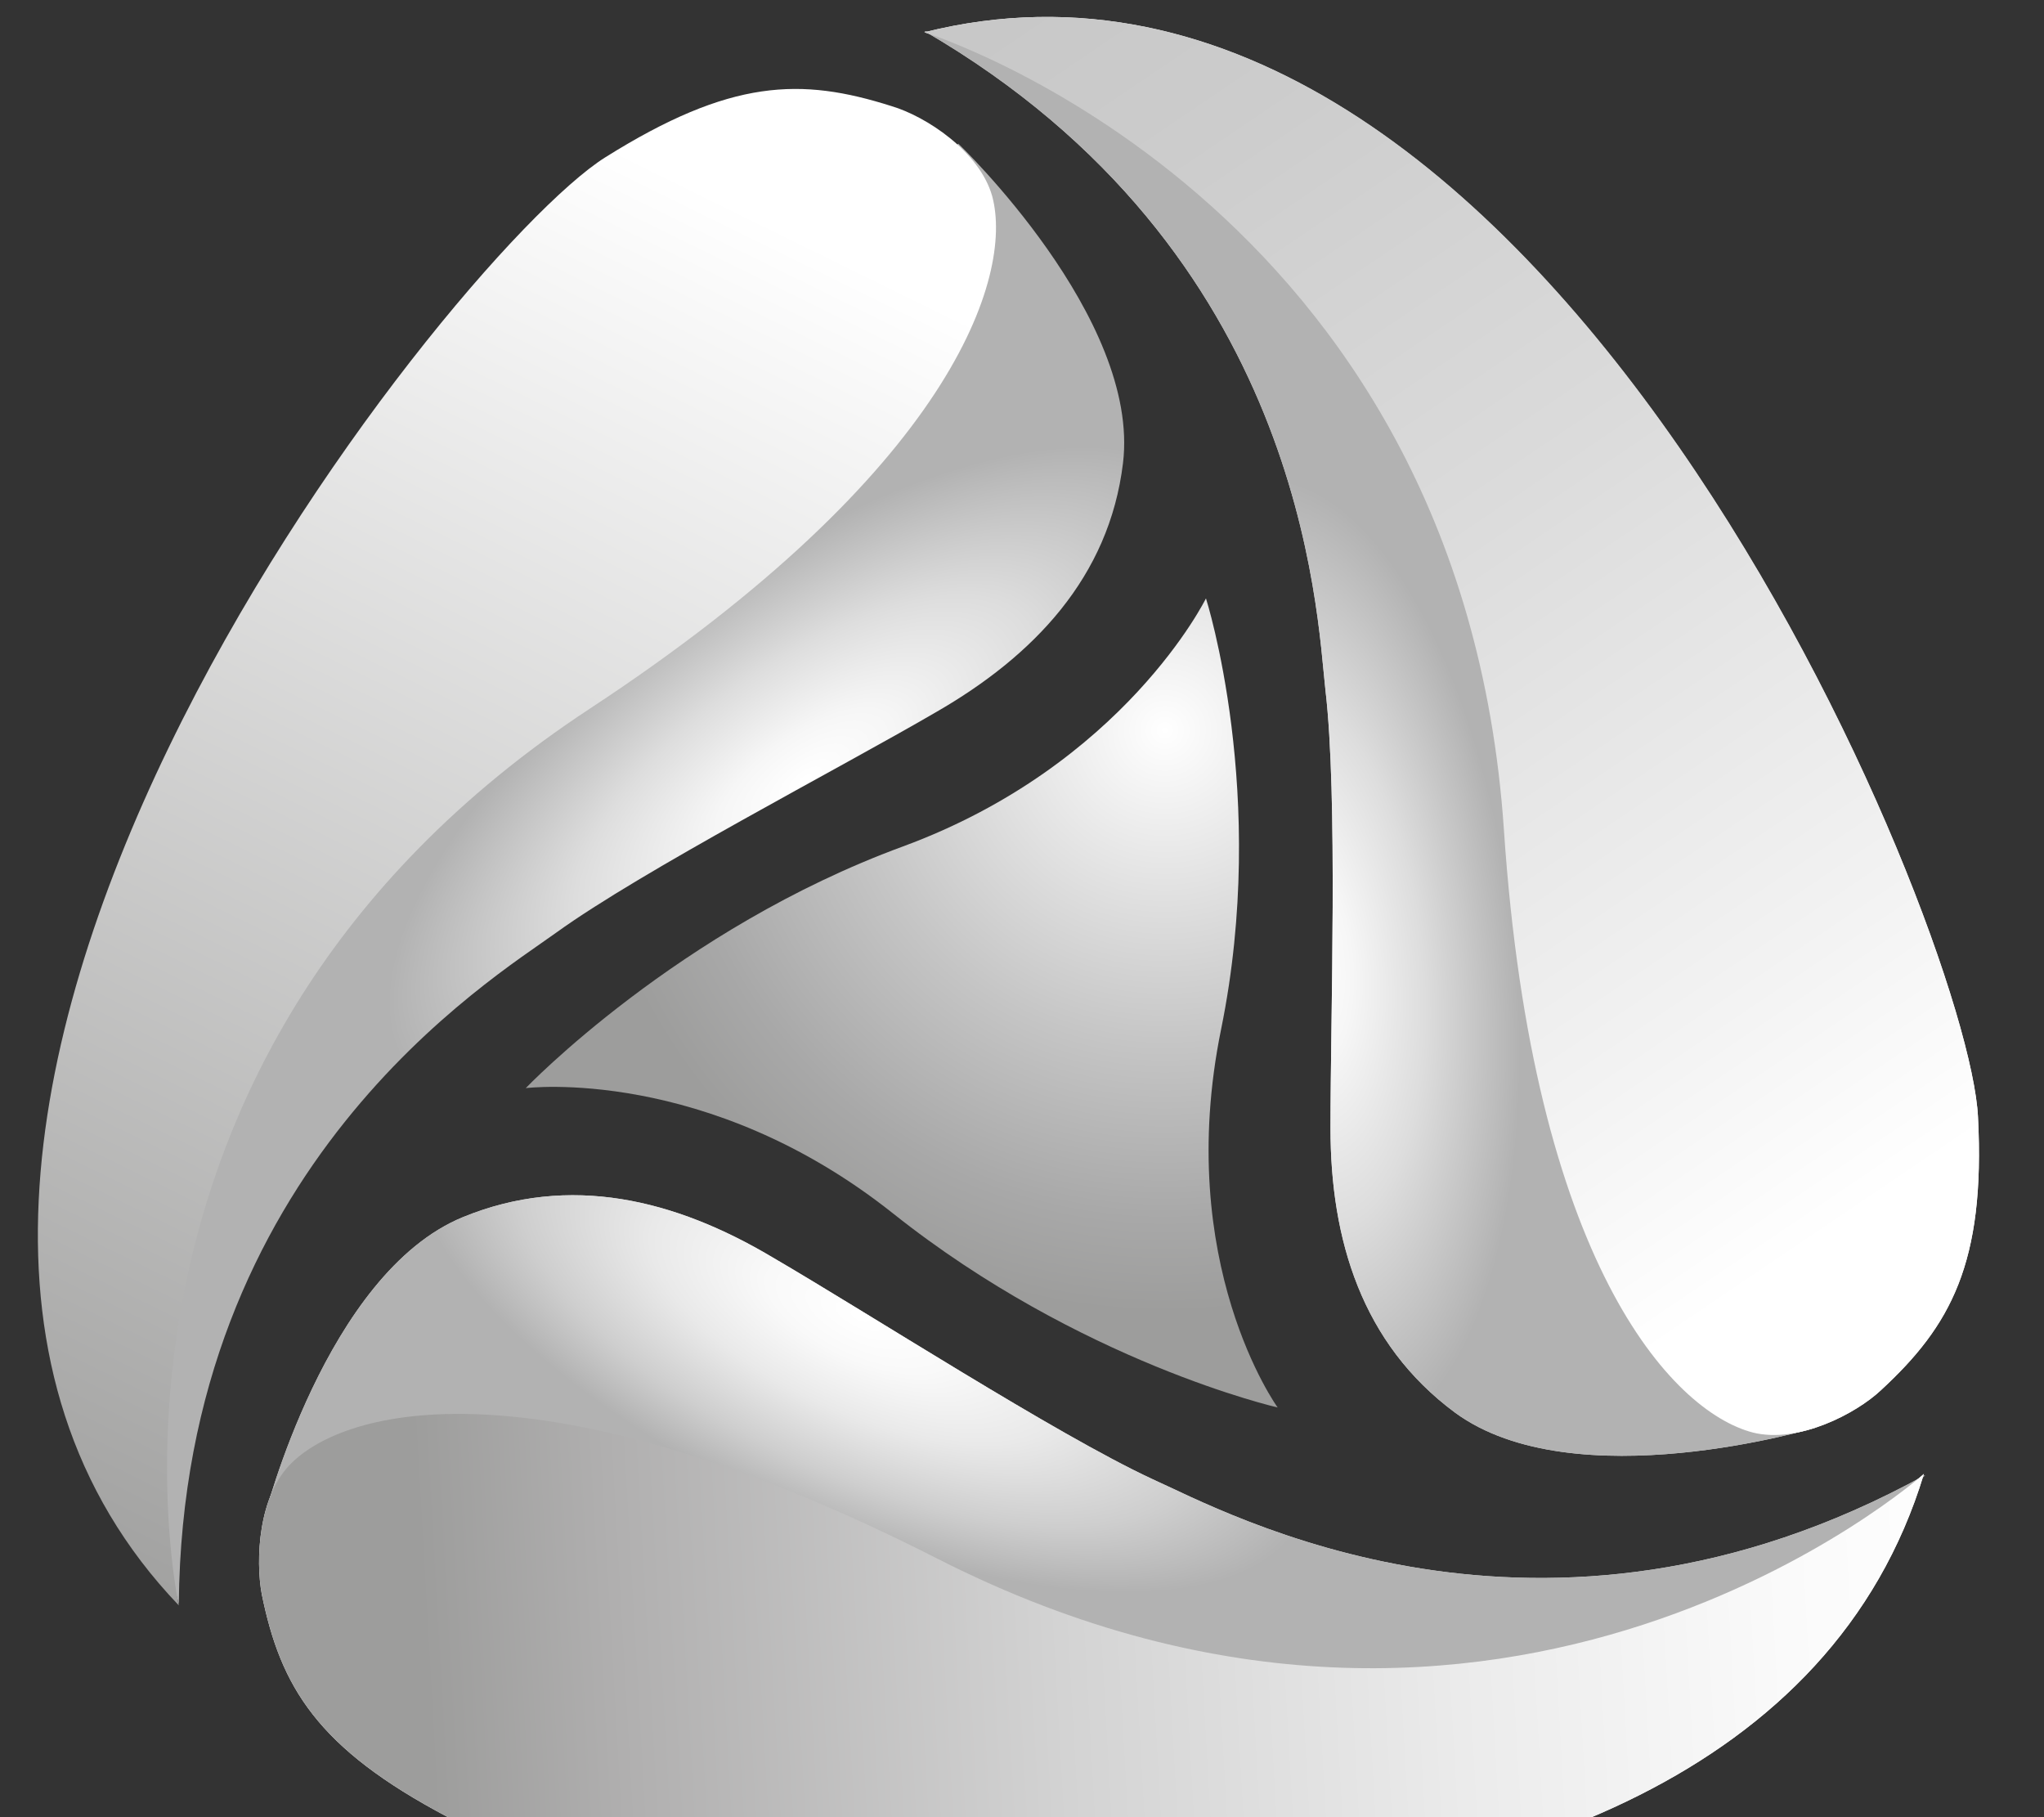 <svg width="27" height="24" viewBox="0 0 27 24" fill="none" xmlns="http://www.w3.org/2000/svg">
<rect x="0" y="0" width="27" height="24" fill="#333333" stroke="none"/>
<path d="M12.659 1.898C12.659 1.898 15.067 4.198 14.834 6.117C14.652 7.622 13.655 8.664 12.36 9.408C11.081 10.153 8.49 11.493 7.344 12.32C6.497 12.932 2.411 15.413 2.362 21.186L1.266 17.167L2.76 10.699L6.348 7.721L8.058 5.587L9.486 4.231L12.659 1.898Z" fill="url(#paint0_radial_1457_102846)"/>
<path d="M2.362 21.203C2.362 21.203 0.767 13.974 7.792 9.359C12.576 6.216 13.389 3.652 13.107 2.593C12.941 1.998 12.227 1.535 11.778 1.402C10.583 1.022 9.653 1.038 7.992 2.08C5.916 3.387 -3.418 15.165 2.362 21.203Z" fill="url(#paint1_linear_1457_102846)"/>
<path d="M3.491 20.045C3.491 20.045 4.305 16.819 6.115 16.075C7.527 15.496 8.922 15.843 10.201 16.604C11.479 17.348 13.937 18.936 15.216 19.532C16.18 19.962 20.348 22.278 25.43 19.482L22.457 22.41L16.08 24.296L11.712 22.658L9.005 22.212L7.112 21.649L3.491 20.045Z" fill="#DBDBDB"/>
<path d="M25.414 19.466C25.414 19.466 19.883 24.396 12.393 20.591C7.294 17.994 4.654 18.54 3.856 19.318C3.408 19.748 3.375 20.608 3.458 21.055C3.707 22.279 4.189 23.089 5.916 23.999C8.108 25.173 22.989 27.456 25.414 19.466Z" fill="white"/>
<path d="M23.985 18.854C23.985 18.854 20.797 19.814 19.219 18.656C17.99 17.746 17.575 16.373 17.575 14.901C17.575 13.429 17.674 10.517 17.508 9.111C17.392 8.069 17.226 3.322 12.21 0.41L16.263 1.436L21.162 5.919L21.992 10.484L23.005 13.015L23.487 14.934L23.985 18.854Z" fill="#DBDBDB"/>
<path d="M12.21 0.426C12.21 0.426 19.302 2.626 19.866 10.963C20.248 16.654 22.075 18.639 23.155 18.92C23.753 19.069 24.517 18.672 24.849 18.358C25.762 17.514 26.227 16.687 26.128 14.752C26.012 12.287 20.331 -1.608 12.21 0.426Z" fill="white"/>
<path d="M11.928 11.179C14.851 10.103 15.93 7.903 15.93 7.903C15.93 7.903 16.761 10.5 16.13 13.594C15.499 16.687 16.877 18.589 16.877 18.589C16.877 18.589 14.27 17.994 11.795 16.025C9.337 14.073 6.945 14.371 6.945 14.371C6.945 14.371 8.955 12.27 11.928 11.179Z" fill="url(#paint2_radial_1457_102846)"/>
<path d="M3.491 20.045C3.491 20.045 4.305 16.819 6.115 16.075C7.527 15.496 8.922 15.843 10.201 16.604C11.479 17.348 13.937 18.936 15.216 19.532C16.18 19.962 20.348 22.278 25.43 19.482L22.457 22.41L16.08 24.296L11.712 22.658L9.005 22.212L7.112 21.649L3.491 20.045Z" fill="url(#paint3_radial_1457_102846)"/>
<path d="M25.414 19.466C25.414 19.466 19.883 24.396 12.393 20.591C7.294 17.994 4.654 18.54 3.856 19.318C3.408 19.748 3.375 20.608 3.458 21.055C3.707 22.279 4.189 23.089 5.916 23.999C8.108 25.173 22.989 27.456 25.414 19.466Z" fill="url(#paint4_linear_1457_102846)"/>
<path d="M23.985 18.854C23.985 18.854 20.797 19.814 19.219 18.656C17.99 17.746 17.575 16.373 17.575 14.901C17.575 13.429 17.674 10.517 17.508 9.111C17.392 8.069 17.226 3.322 12.21 0.41L16.263 1.436L21.162 5.919L21.992 10.484L23.005 13.015L23.487 14.934L23.985 18.854Z" fill="url(#paint5_radial_1457_102846)"/>
<path d="M12.21 0.426C12.21 0.426 19.302 2.626 19.866 10.963C20.248 16.654 22.075 18.639 23.155 18.92C23.753 19.069 24.517 18.672 24.849 18.358C25.762 17.514 26.227 16.687 26.128 14.752C26.012 12.287 20.348 -1.608 12.21 0.426Z" fill="url(#paint6_linear_1457_102846)"/>
<defs>
<radialGradient id="paint0_radial_1457_102846" cx="0" cy="0" r="1" gradientUnits="userSpaceOnUse" gradientTransform="translate(10.637 10.295) rotate(-35.61) scale(6.495 2.762)">
<stop offset="0.005" stop-color="white"/>
<stop offset="0.211" stop-color="#F6F6F6"/>
<stop offset="0.551" stop-color="#DDDDDD"/>
<stop offset="0.98" stop-color="#B4B4B4"/>
<stop offset="1" stop-color="#B2B2B2"/>
</radialGradient>
<linearGradient id="paint1_linear_1457_102846" x1="0.468" y1="21.349" x2="9.657" y2="2.662" gradientUnits="userSpaceOnUse">
<stop stop-color="#9D9D9C"/>
<stop offset="1" stop-color="white"/>
</linearGradient>
<radialGradient id="paint2_radial_1457_102846" cx="0" cy="0" r="1" gradientUnits="userSpaceOnUse" gradientTransform="translate(15.38 9.628) scale(7.762 7.731)">
<stop stop-color="white"/>
<stop offset="0.139" stop-color="#F0F0F0"/>
<stop offset="0.541" stop-color="#C5C5C5"/>
<stop offset="0.84" stop-color="#A8A8A8"/>
<stop offset="1" stop-color="#9D9D9C"/>
</radialGradient>
<radialGradient id="paint3_radial_1457_102846" cx="0" cy="0" r="1" gradientUnits="userSpaceOnUse" gradientTransform="translate(11.373 17.383) rotate(-155.308) scale(6.499 2.761)">
<stop offset="0.005" stop-color="white"/>
<stop offset="0.202" stop-color="#F9F9F9"/>
<stop offset="0.459" stop-color="#E9E9E9"/>
<stop offset="0.75" stop-color="#CECECE"/>
<stop offset="0.988" stop-color="#B2B2B2"/>
</radialGradient>
<linearGradient id="paint4_linear_1457_102846" x1="26.483" y1="21.036" x2="5.625" y2="22.219" gradientUnits="userSpaceOnUse">
<stop stop-color="white"/>
<stop offset="0.14" stop-color="#FAFAFA"/>
<stop offset="0.348" stop-color="#EBEBEB"/>
<stop offset="0.598" stop-color="#D3D3D3"/>
<stop offset="0.878" stop-color="#B0AFAF"/>
<stop offset="1" stop-color="#9D9D9C"/>
</linearGradient>
<radialGradient id="paint5_radial_1457_102846" cx="0" cy="0" r="1" gradientUnits="userSpaceOnUse" gradientTransform="translate(17.284 12.674) rotate(83.834) scale(6.478 2.77)">
<stop offset="0.005" stop-color="white"/>
<stop offset="0.208" stop-color="#F6F6F6"/>
<stop offset="0.544" stop-color="#DDDDDD"/>
<stop offset="0.968" stop-color="#B4B4B4"/>
<stop offset="0.988" stop-color="#B2B2B2"/>
</radialGradient>
<linearGradient id="paint6_linear_1457_102846" x1="13.014" y1="-1.291" x2="24.678" y2="15.972" gradientUnits="userSpaceOnUse">
<stop stop-color="#C6C6C6"/>
<stop offset="0.199" stop-color="#CCCCCC"/>
<stop offset="0.493" stop-color="#DBDBDB"/>
<stop offset="0.846" stop-color="#F3F3F3"/>
<stop offset="1" stop-color="white"/>
</linearGradient>
</defs>
</svg>
